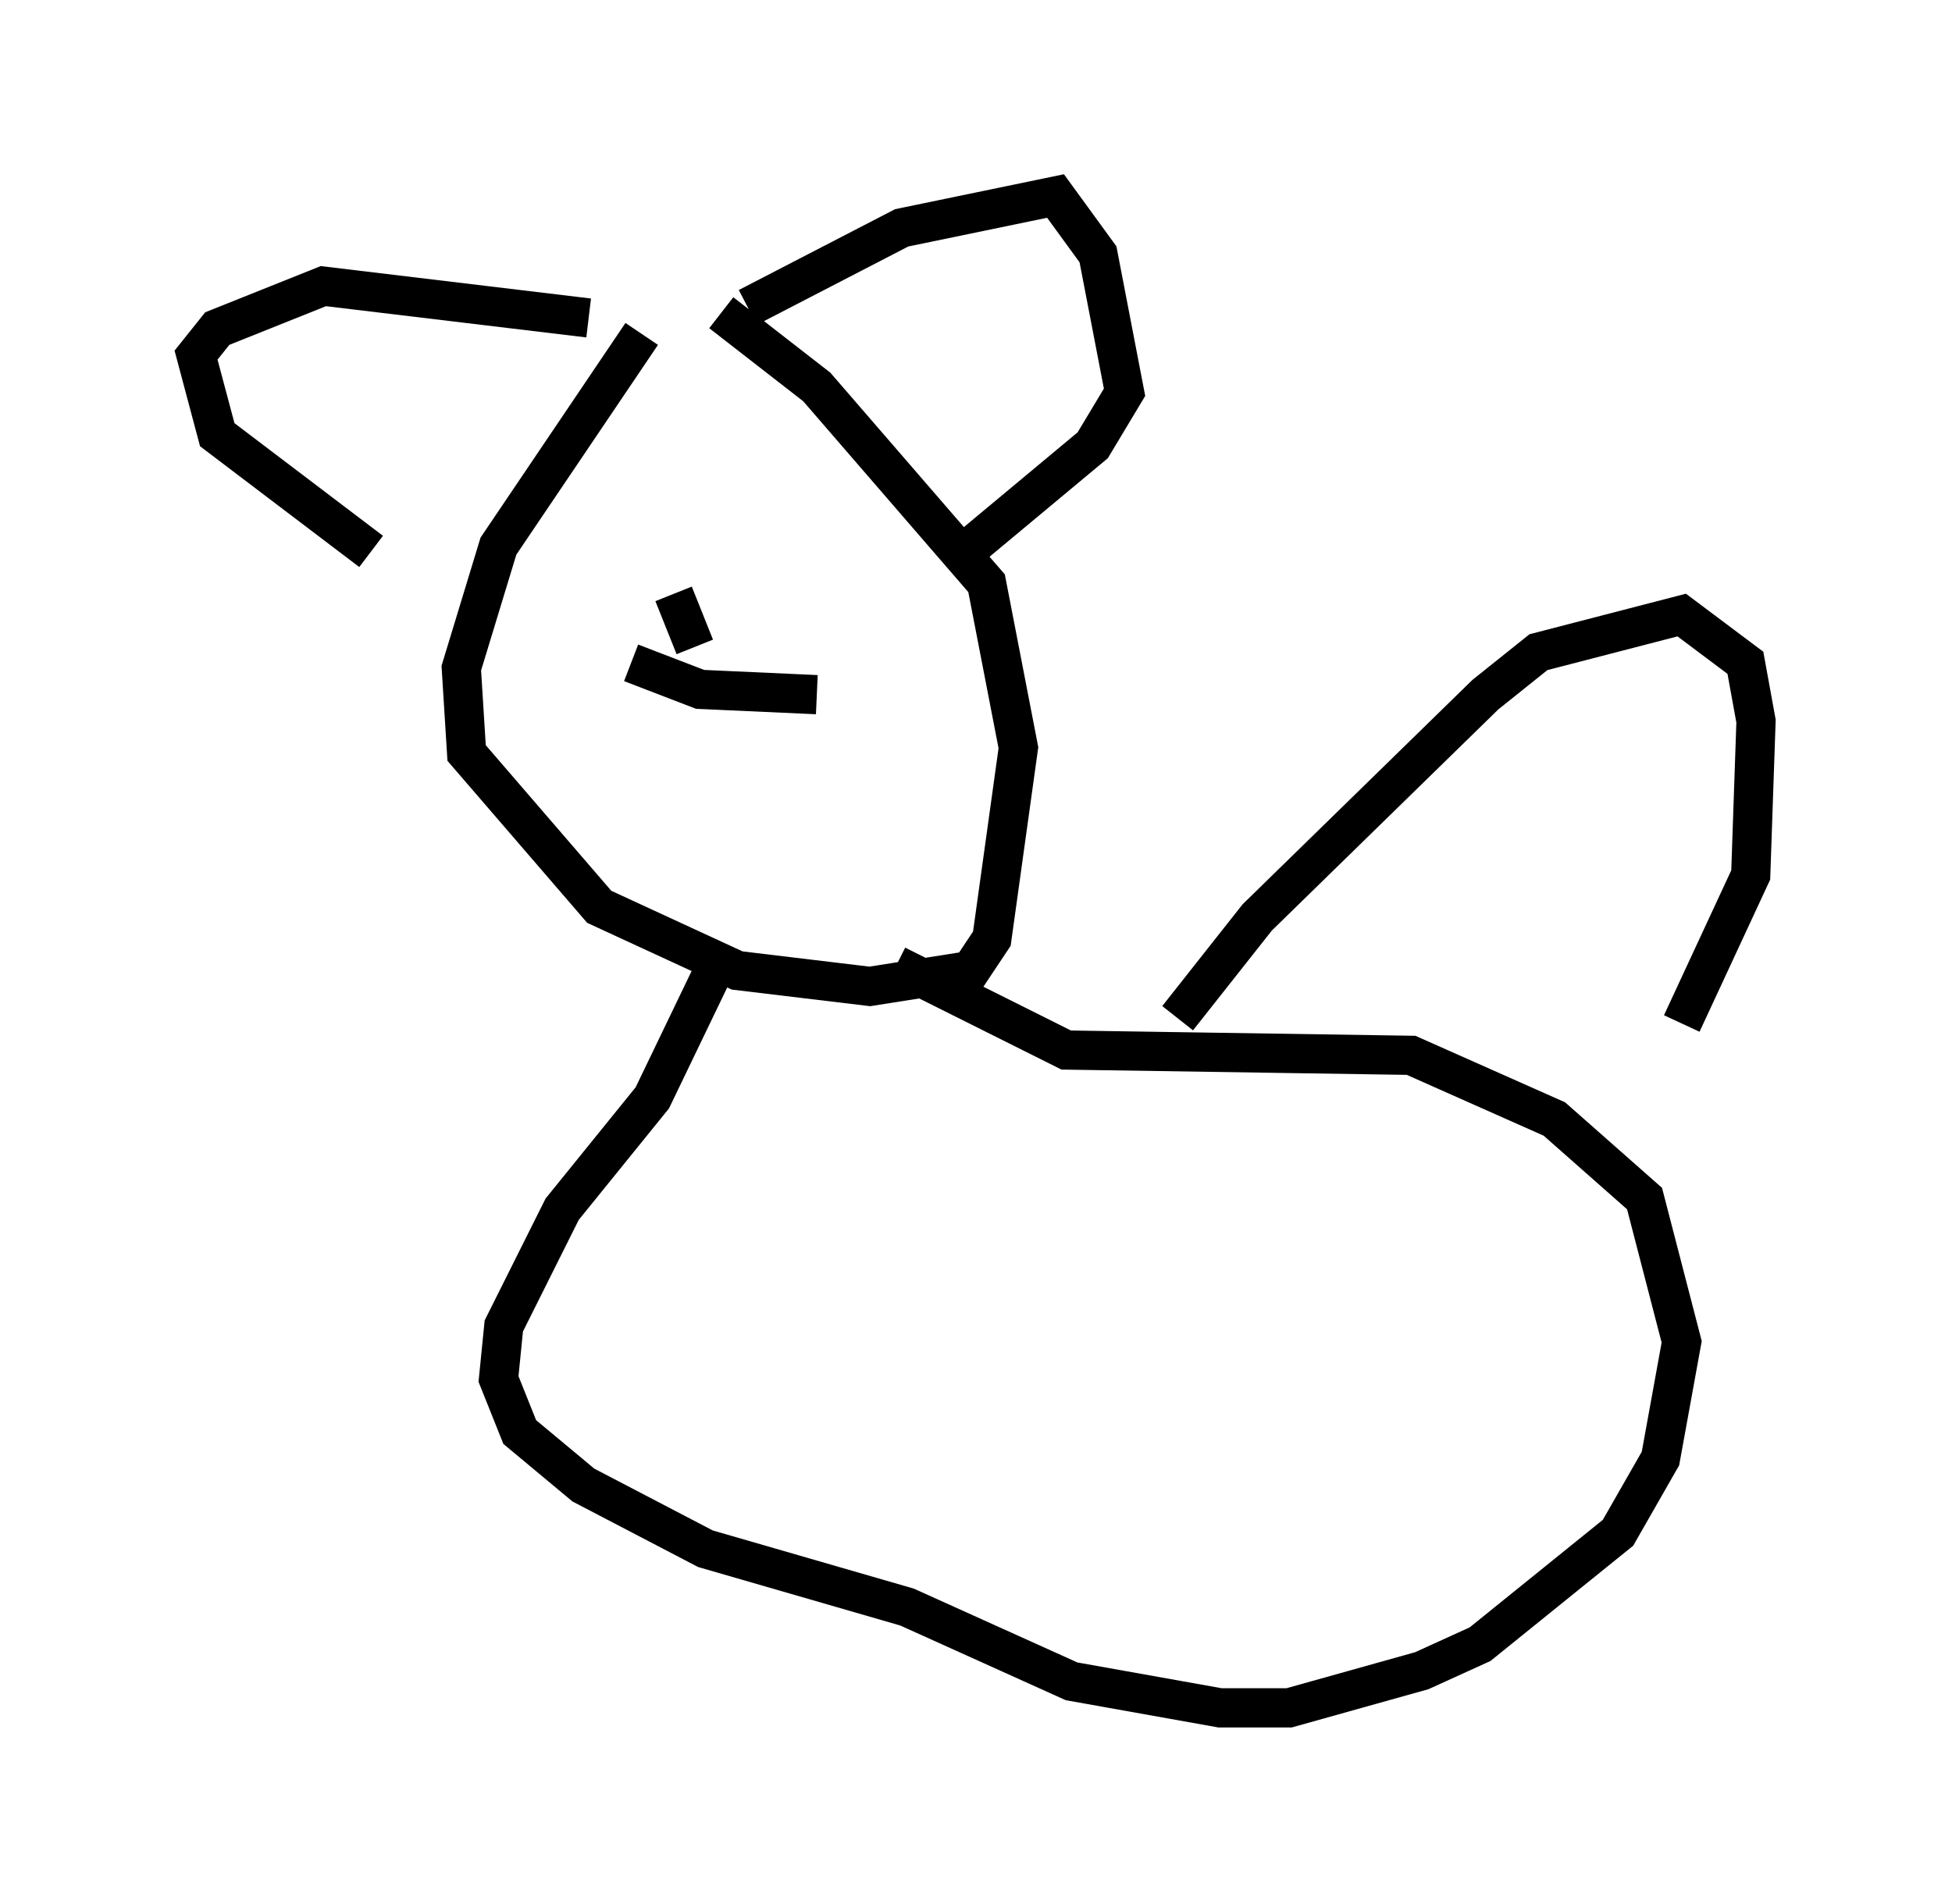 <?xml version="1.0" encoding="utf-8" ?>
<svg baseProfile="full" height="48.565" version="1.1" width="49.783" xmlns="http://www.w3.org/2000/svg" xmlns:ev="http://www.w3.org/2001/xml-events" xmlns:xlink="http://www.w3.org/1999/xlink"><defs /><rect fill="white" height="48.565" width="49.783" x="0" y="0" /><path d="M17.99, 7.3 m-1.624, 1.218 l-3.654, 5.413 -0.947, 3.112 l0.135, 2.165 3.383, 3.924 l3.518, 1.624 3.383, 0.406 l2.571, -0.406 0.541, -0.812 l0.677, -4.871 -0.812, -4.195 l-4.33, -5.007 -2.436, -1.894 m0.677, -0.135 l3.924, -2.03 3.924, -0.812 l1.083, 1.488 0.677, 3.518 l-0.812, 1.353 -3.248, 2.706 m-9.607, -5.954 l-6.766, -0.812 -2.706, 1.083 l-0.541, 0.677 0.541, 2.03 l3.924, 2.977 m6.631, 1.083 l0.0, 0.0 m0.0, 0.0 l0.0, 0.0 m3.248, -0.677 l0.0, 0.0 m-2.165, 0.677 l0.541, 1.353 m3.112, 1.218 l-2.977, -0.135 -1.759, -0.677 m2.3, 7.442 l-1.759, 3.654 -2.3, 2.842 l-1.488, 2.977 -0.135, 1.353 l0.541, 1.353 1.624, 1.353 l3.112, 1.624 5.142, 1.488 l4.195, 1.894 3.789, 0.677 l1.759, 0.0 3.383, -0.947 l1.488, -0.677 3.518, -2.842 l1.083, -1.894 0.541, -2.977 l-0.947, -3.654 -2.3, -2.03 l-3.654, -1.624 -8.796, -0.135 l-4.33, -2.165 m7.172, 1.353 l2.03, -2.571 5.819, -5.683 l1.353, -1.083 3.654, -0.947 l1.624, 1.218 0.271, 1.488 l-0.135, 3.924 -1.759, 3.789 " fill="none" stroke="black" stroke-width="1" /></svg>